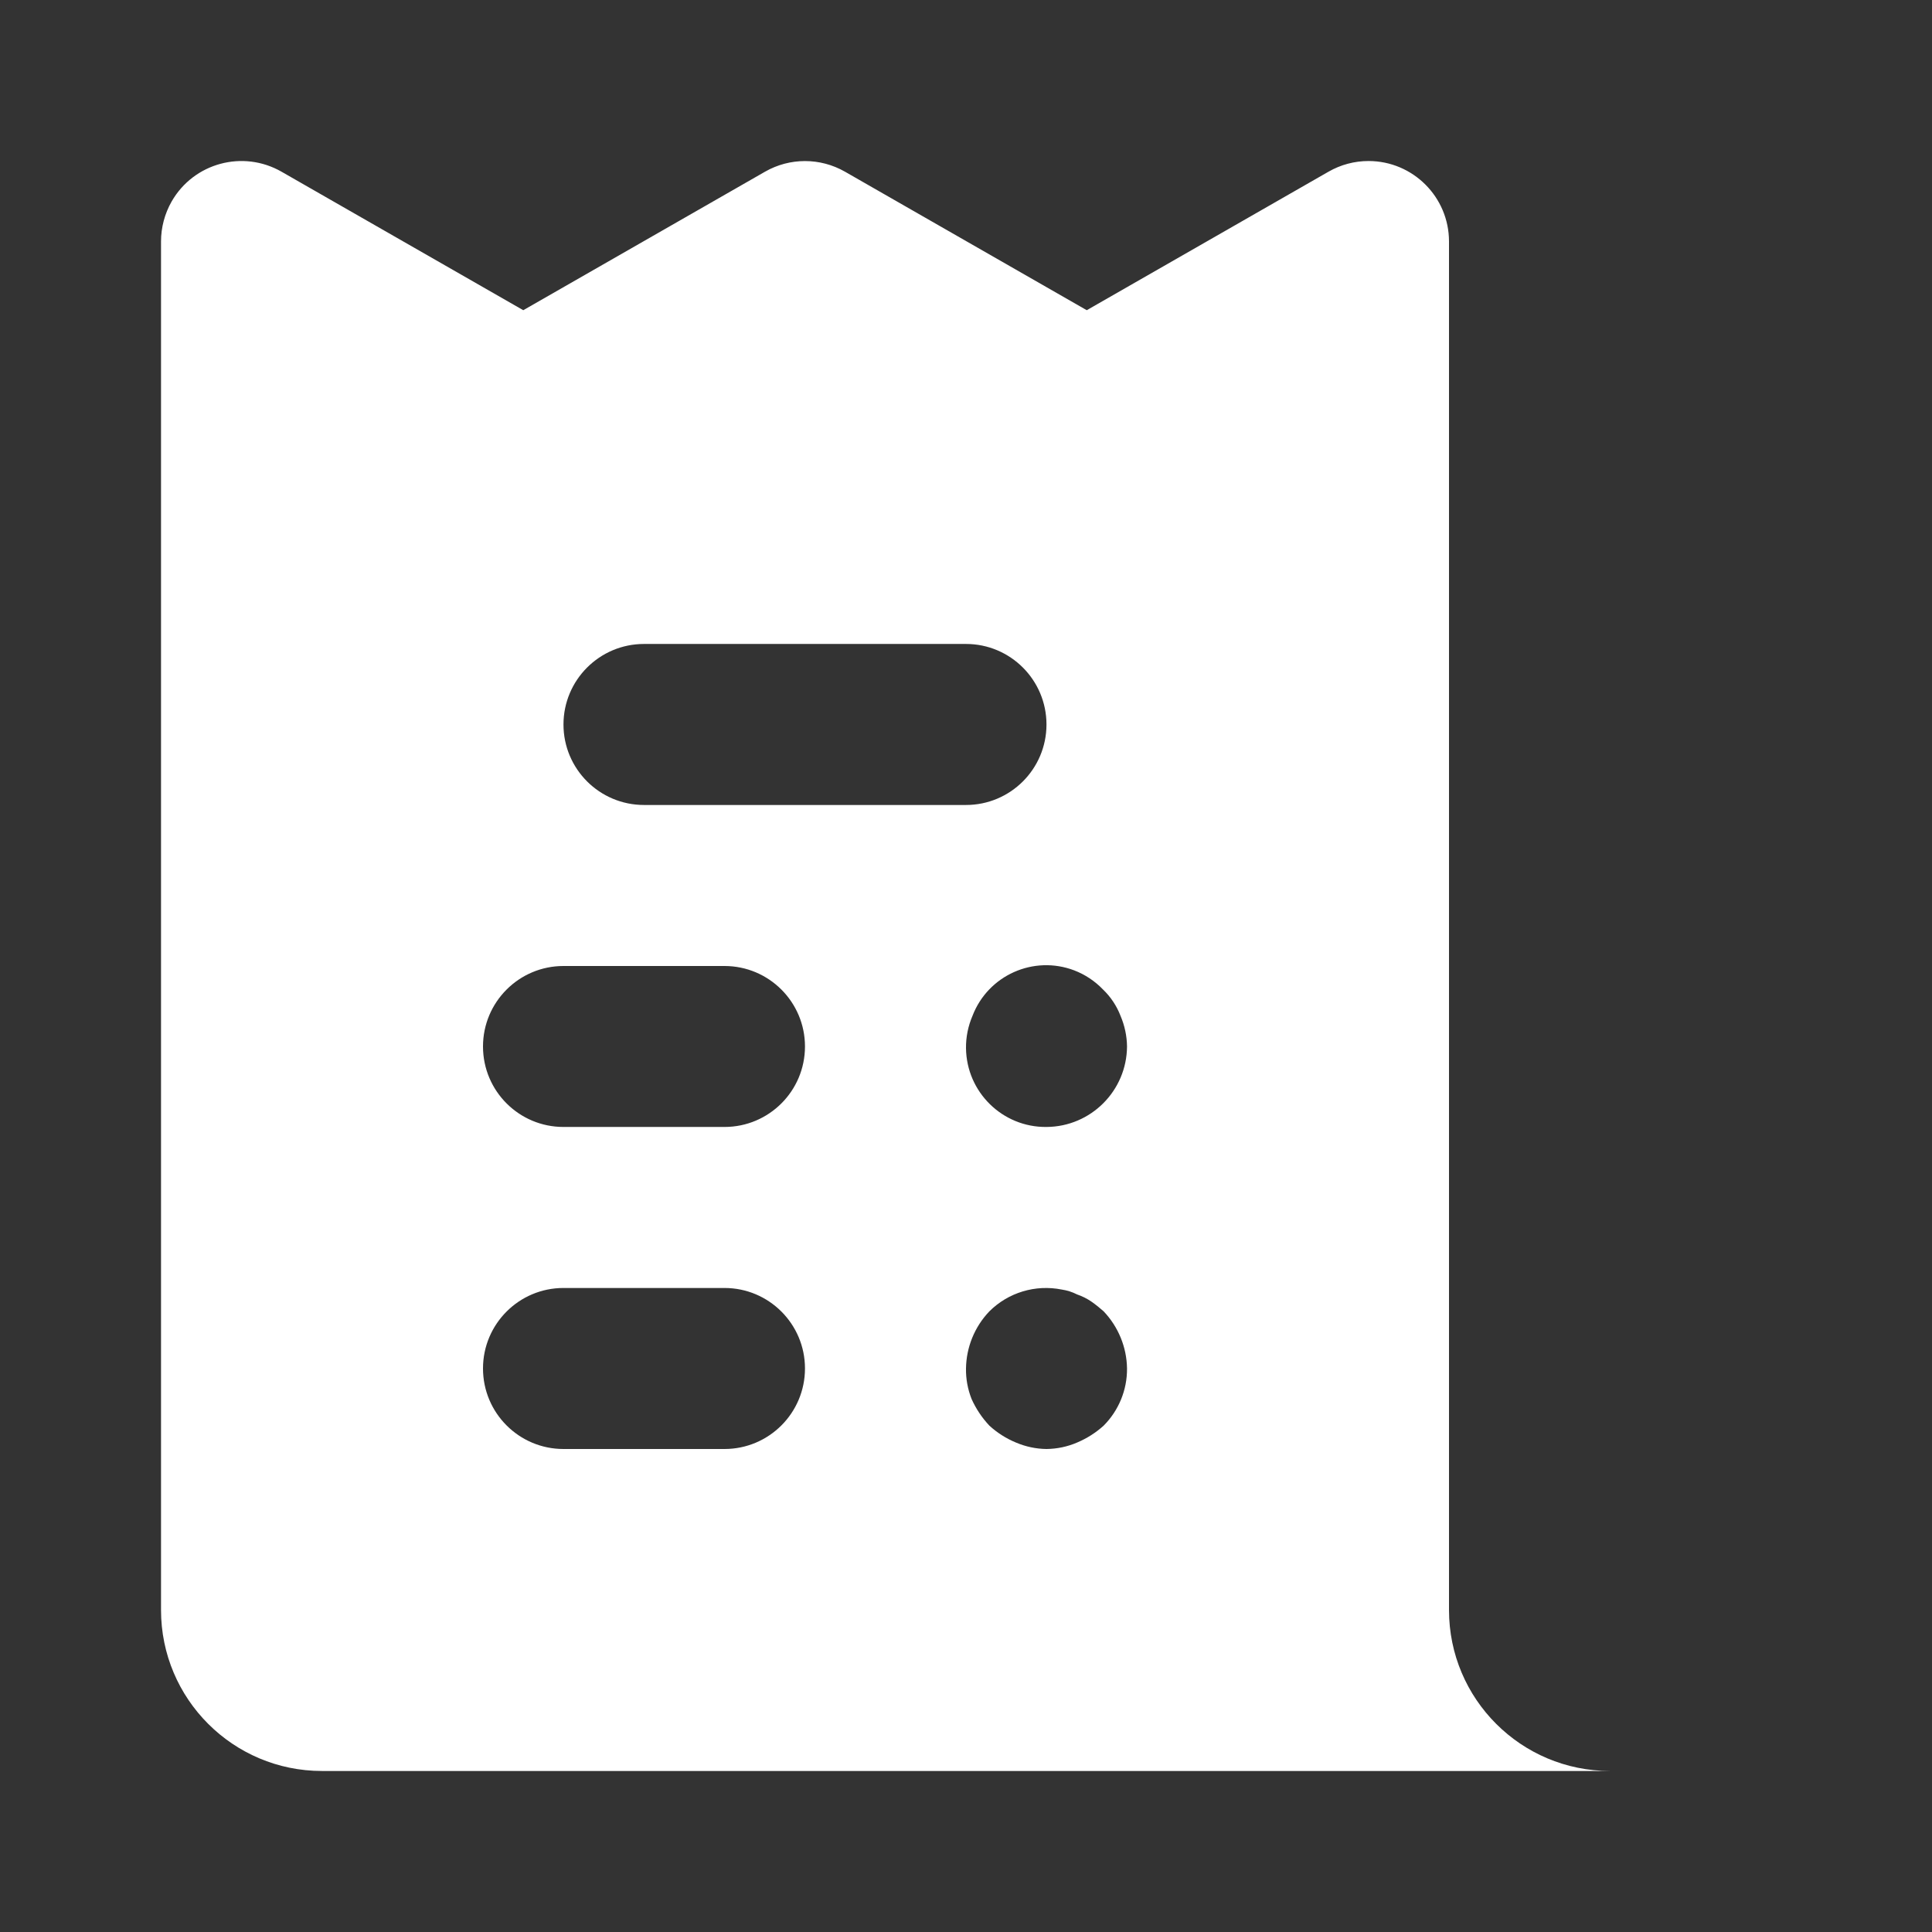 <svg width="32" height="32" viewBox="0 0 32 32" fill="none" xmlns="http://www.w3.org/2000/svg">
<rect x="0" y="0" width="32" height="32" fill="#333333" stroke="none"/>
<path fill-rule="evenodd" clip-rule="evenodd" d="M24 4V26.667C24 28.14 25.194 29.333 26.667 29.333H5.333C3.861 29.333 2.667 28.14 2.667 26.667V4C2.667 3.767 2.728 3.539 2.843 3.337C3.209 2.698 4.024 2.478 4.663 2.844L8.667 5.138L12.671 2.844C13.081 2.609 13.585 2.609 13.996 2.844L18 5.138L22.004 2.844C22.206 2.728 22.434 2.667 22.667 2.667C23.403 2.667 24 3.264 24 4ZM10.667 13.333H16C16.736 13.333 17.333 12.736 17.333 12C17.333 11.264 16.736 10.666 16 10.666H10.667C9.93 10.666 9.333 11.264 9.333 12C9.333 12.736 9.93 13.333 10.667 13.333ZM8 17.333C8 18.07 8.597 18.666 9.333 18.666H12C12.736 18.666 13.333 18.07 13.333 17.333C13.333 16.597 12.736 16 12 16H9.333C8.597 16 8 16.597 8 17.333ZM8 22.666C8 23.403 8.597 24 9.333 24H12C12.736 24 13.333 23.403 13.333 22.666C13.333 21.93 12.736 21.333 12 21.333H9.333C8.597 21.333 8 21.93 8 22.666ZM16 17.36C16.008 18.089 16.605 18.674 17.333 18.666C18.068 18.662 18.662 18.067 18.667 17.333C18.665 17.159 18.628 16.987 18.56 16.827C18.496 16.66 18.396 16.51 18.267 16.387C18.134 16.249 17.973 16.142 17.794 16.073C17.12 15.816 16.365 16.153 16.107 16.827C16.035 16.995 15.998 17.177 16 17.36ZM16.827 23.893C16.987 23.961 17.159 23.998 17.333 24C17.508 23.998 17.68 23.962 17.84 23.893C18.001 23.825 18.15 23.731 18.28 23.613C18.53 23.362 18.67 23.021 18.667 22.666C18.662 22.314 18.523 21.976 18.28 21.72C18.216 21.663 18.149 21.609 18.079 21.56C18.005 21.509 17.925 21.469 17.84 21.44C17.76 21.399 17.674 21.372 17.586 21.359C17.151 21.272 16.701 21.407 16.387 21.72C16.143 21.975 16.005 22.313 16 22.666C15.997 22.84 16.029 23.012 16.093 23.173C16.166 23.335 16.265 23.483 16.387 23.613C16.516 23.731 16.665 23.826 16.827 23.893Z" fill="white"/>
</svg>
